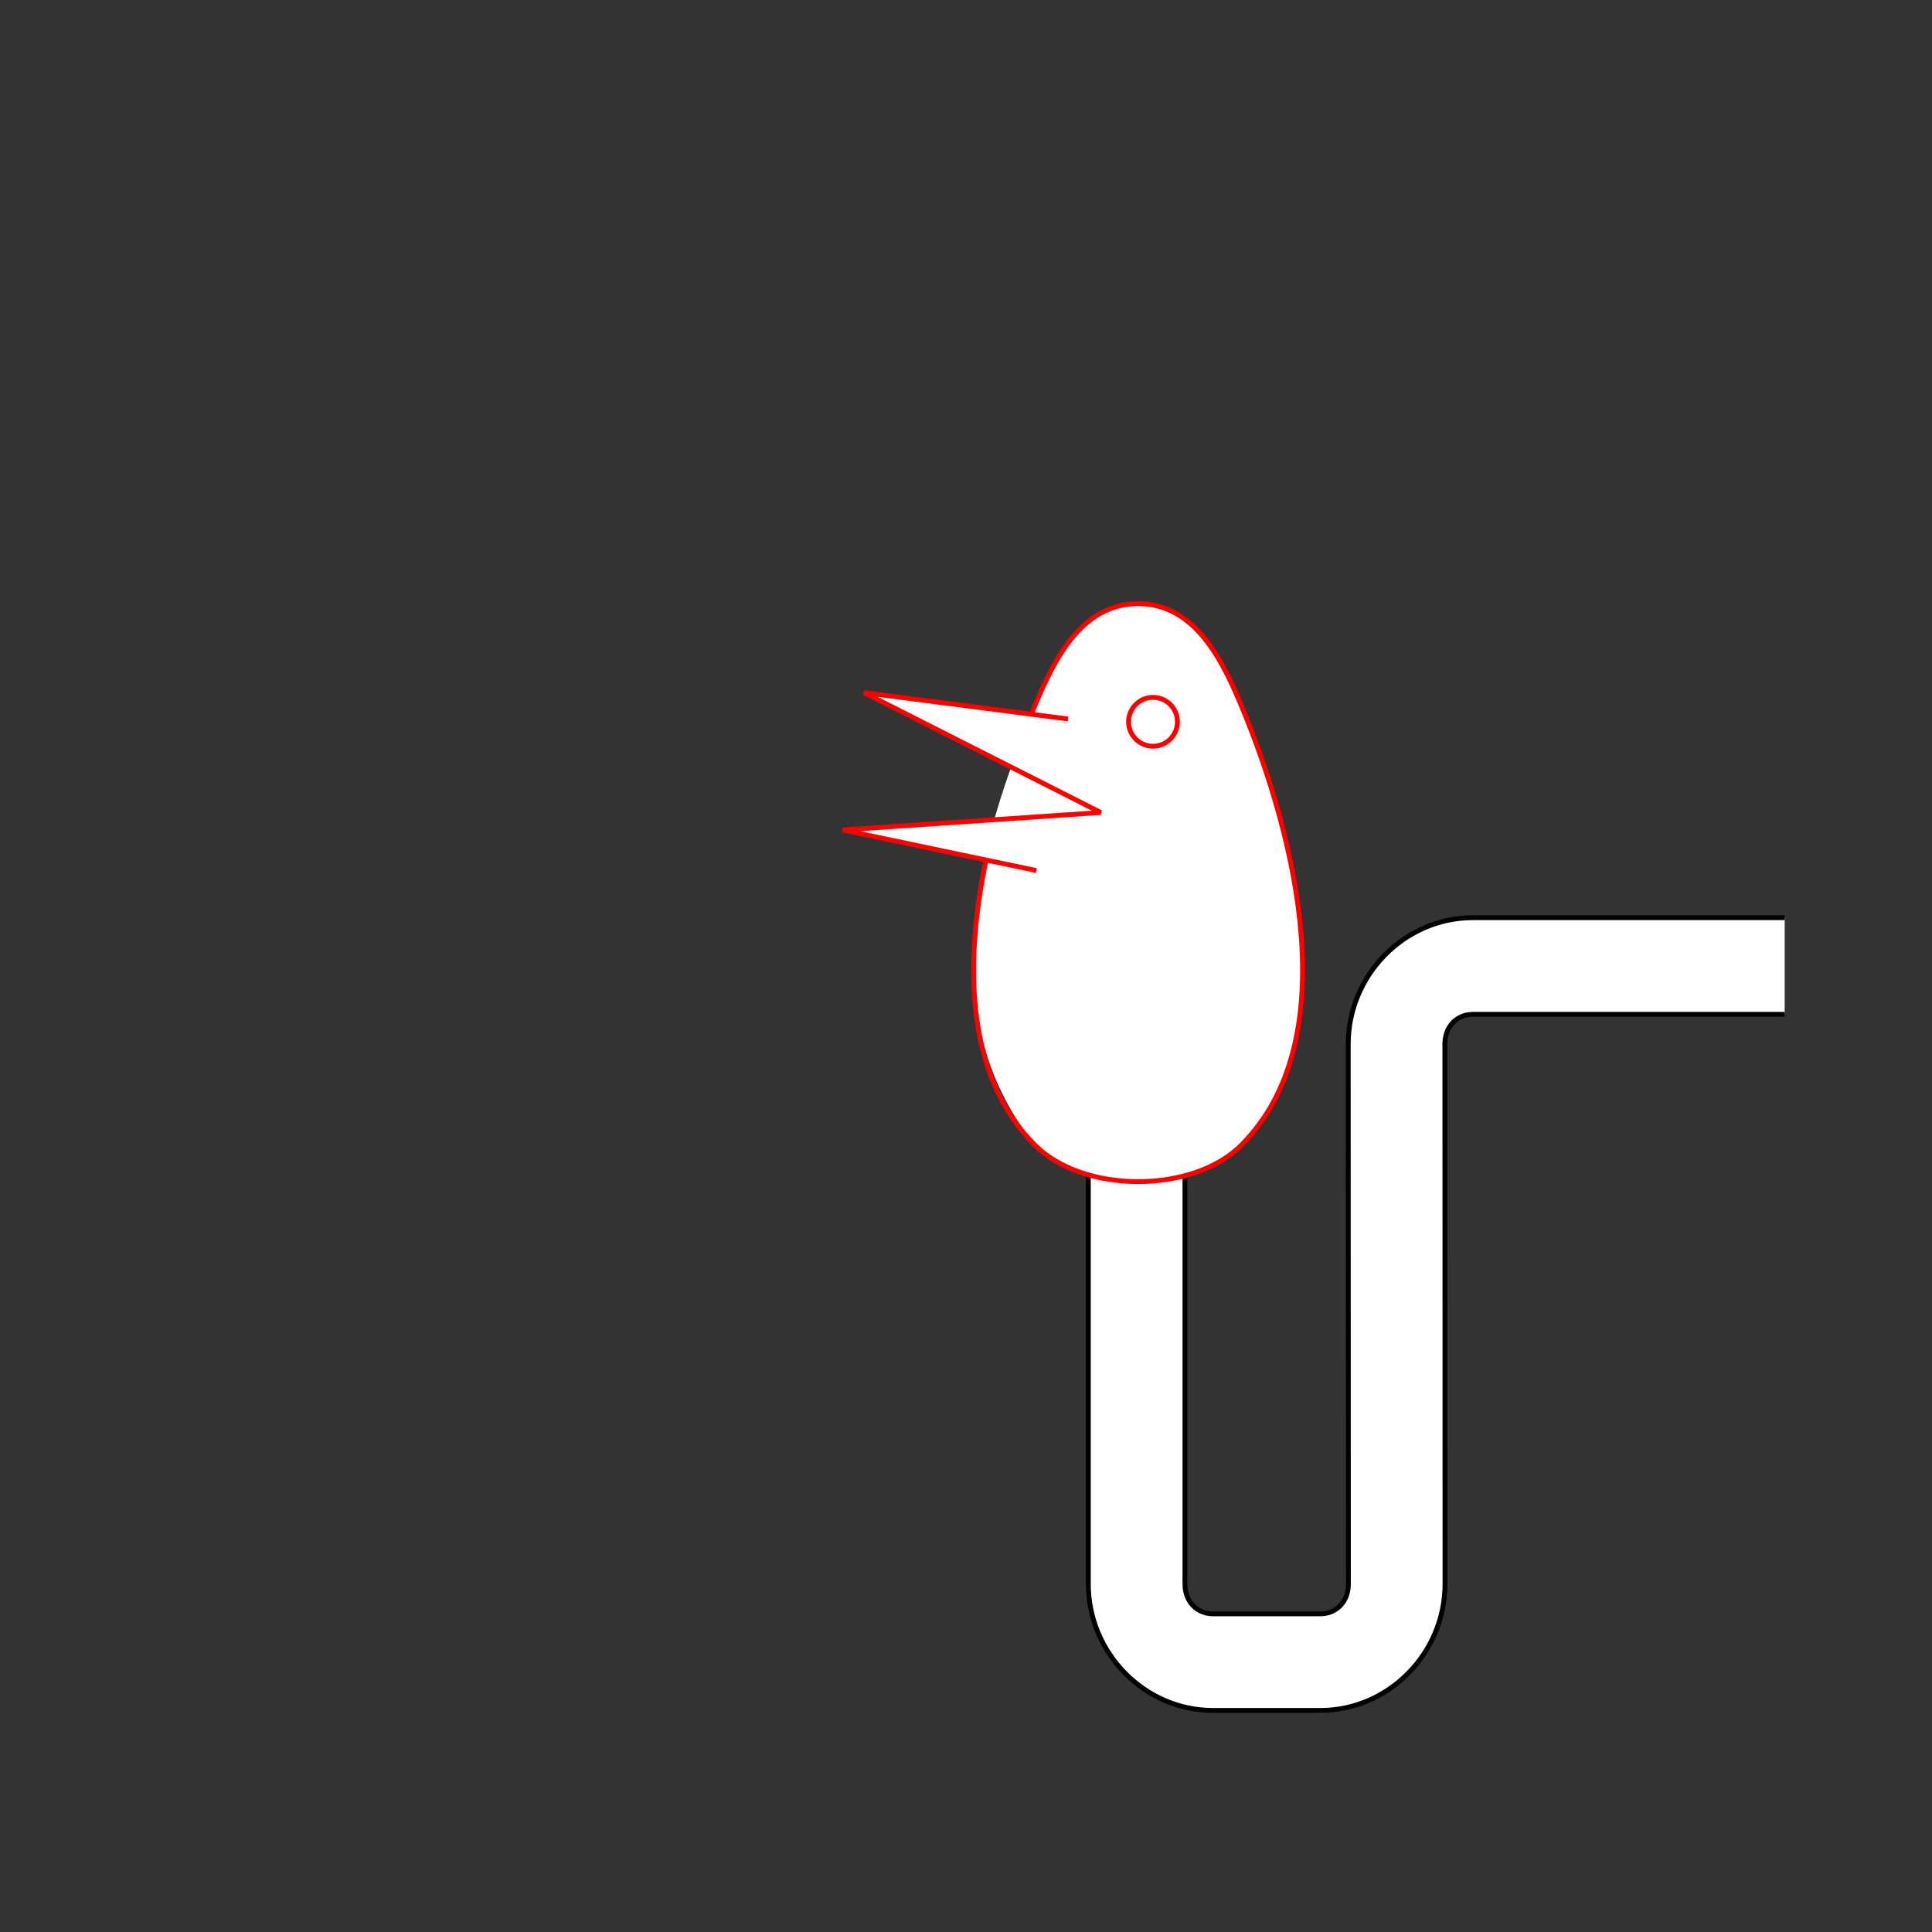 <?xml version="1.0" encoding="UTF-8" standalone="no"?>
<!-- Created with Inkscape (http://www.inkscape.org/) -->
<svg
   xmlns:dc="http://purl.org/dc/elements/1.1/"
   xmlns:cc="http://creativecommons.org/ns#"
   xmlns:rdf="http://www.w3.org/1999/02/22-rdf-syntax-ns#"
   xmlns:svg="http://www.w3.org/2000/svg"
   xmlns="http://www.w3.org/2000/svg"
   xmlns:sodipodi="http://sodipodi.sourceforge.net/DTD/sodipodi-0.dtd"
   xmlns:inkscape="http://www.inkscape.org/namespaces/inkscape"
   width="400"
   height="400"
   id="svg2902"
   version="1.1"
   inkscape:version="0.48.3.1 r9886"
   sodipodi:docname="A0BA33444616FBE58_00_SW_00_00_.svg"
   style="display:inline">
  
  <rect width="100%" height="100%" fill="#333333" stroke="none"/>
  
  <g
     style="display:inline"
     inkscape:label="TUBE-003"
     id="g3716"
     inkscape:groupmode="layer">
    <path
       id="path3718-6"
       style="font-size:medium;font-style:normal;font-variant:normal;font-weight:normal;font-stretch:normal;text-indent:0;text-align:start;text-decoration:none;line-height:normal;letter-spacing:normal;word-spacing:normal;text-transform:none;direction:ltr;block-progression:tb;writing-mode:lr-tb;text-anchor:start;baseline-shift:baseline;color:#000000;fill:#ffffff;stroke:none;stroke-width:1;marker:none;visibility:visible;display:inline;overflow:visible;enable-background:accumulate;font-family:Sans;-inkscape-font-specification:Sans"
       d="m 245.328,131.188 0,196.781 c 0,3.706 2.546,6.156 5.812,6.156 l 22.219,0 c 3.266,0 5.812,-2.45 5.812,-6.156 0,-37.847 -0.031,-73.677 -0.031,-111.813 0,-14.202 11.569,-26.156 25.812,-26.156 3.756,0 48.079,2.1e-4 54.547,-6.8e-4 l 10,0 0,20 -10,0 c -5.516,7.6e-4 -49.031,7.3e-4 -54.547,7.3e-4 -3.266,0 -5.812,2.45 -5.812,6.156 -0.001,31.456 0.041,76.424 0.031,111.812 0,14.202 -11.568,26.156 -25.812,26.156 l -22.219,0 c -14.244,0 -25.812,-11.954 -25.812,-26.156 l 0,-196.781 z"
       inkscape:connector-curvature="0"
       sodipodi:nodetypes="csssssccccccccssscc" />
    <path
       id="path3718"
       style="font-size:medium;font-style:normal;font-variant:normal;font-weight:normal;font-stretch:normal;text-indent:0;text-align:start;text-decoration:none;line-height:normal;letter-spacing:normal;word-spacing:normal;text-transform:none;direction:ltr;block-progression:tb;writing-mode:lr-tb;text-anchor:start;baseline-shift:baseline;color:#000000;fill:none;stroke:#000000;stroke-width:1;stroke-miterlimit:4;stroke-dasharray:none;marker:none;visibility:visible;display:inline;overflow:visible;enable-background:accumulate;font-family:Sans;-inkscape-font-specification:Sans"
       d="m 369.5,210 -10,0 c -5.516,7.6e-4 -49.031,7.3e-4 -54.547,7.3e-4 -3.266,0 -5.812,2.45 -5.812,6.156 -0.001,31.456 0.041,76.424 0.031,111.812 0,14.202 -11.568,26.156 -25.812,26.156 l -22.219,0 c -14.244,0 -25.812,-11.954 -25.812,-26.156 l 0,-196.781 M 369.5,190 l -10,0 c -6.468,8.9e-4 -50.791,6.8e-4 -54.547,6.8e-4 -14.244,0 -25.812,11.954 -25.812,26.156 0,38.135 0.031,73.965 0.031,111.813 0,3.706 -2.546,6.156 -5.812,6.156 l -22.219,0 c -3.266,0 -5.812,-2.45 -5.812,-6.156 l 0,-196.781"
       inkscape:connector-curvature="0"
       sodipodi:nodetypes="cccccsssccccsssssc" />
  </g>
  <g
     style="display:inline"
     inkscape:label="VOGEL-007"
     id="g17804"
     inkscape:groupmode="layer">
    <path
       sodipodi:nodetypes="cccccaac"
       inkscape:connector-curvature="0"
       id="path17806"
       d="m 214.262,237.087 c -22.037,-27.883 -11.581,-63.01 0,-90.986 3.859,-9.24 9.529,-21.117 21.366,-21.117 l 0,0 0,0 c 11.837,0 17.507,11.877 21.366,21.117 11.688,27.986 21.446,69.54 0,90.986 -10.072,10.072 -32.659,10.072 -42.731,0 z"
       style="color:#000000;fill:#ffffff;stroke:none;stroke-width:1;marker:none;visibility:visible;display:inline;overflow:visible;enable-background:accumulate" />
    <path
       sodipodi:nodetypes="cscccssccc"
       inkscape:connector-curvature="0"
       id="path17808"
       d="m 213.804,147.184 c 0.198,-0.484 0.258,-0.606 0.457,-1.083 3.859,-9.24 9.529,-21.117 21.366,-21.117 l 0,0 0,0 c 11.837,0 17.507,11.877 21.366,21.117 11.688,27.986 21.446,69.54 0,90.986 -10.072,10.072 -32.659,10.072 -42.731,0 l 0,0 c -13.986,-13.986 -14.701,-36.525 -10.264,-58.276"
       style="color:#000000;fill:none;stroke:#ff0000;stroke-width:1;stroke-linecap:square;stroke-linejoin:bevel;stroke-miterlimit:4;stroke-opacity:1;stroke-dashoffset:3;marker:none;visibility:visible;display:inline;overflow:visible;enable-background:accumulate" />
    <path
       inkscape:connector-curvature="0"
       style="color:#000000;fill:none;stroke:#ff0000;stroke-width:1;stroke-linecap:butt;stroke-linejoin:miter;stroke-miterlimit:4;stroke-opacity:1;stroke-dashoffset:3;marker:none;visibility:visible;display:inline;overflow:visible;enable-background:accumulate"
       d="m 243.774,149.44 c 0,2.794 -2.265,5.059 -5.059,5.059 -2.794,0 -5.059,-2.265 -5.059,-5.059 0,-2.794 2.265,-5.059 5.059,-5.059 2.794,0 5.059,2.265 5.059,5.059 z"
       id="path17812" />
    <path
       id="path17814-8"
       style="color:#000000;fill:#ffffff;stroke:none;stroke-width:1;stroke-linecap:square;stroke-linejoin:bevel;stroke-miterlimit:4;stroke-opacity:1;stroke-dashoffset:3;marker:none;visibility:visible;display:inline;overflow:visible;enable-background:accumulate"
       d="m 214.063,180.137 -39.592,-8.306 53.414,-3.613 -49.011,-24.816 41.756,5.395 z"
       inkscape:connector-curvature="0"
       sodipodi:nodetypes="cccccc" />
    <path
       id="path17814"
       style="color:#000000;fill:none;stroke:#ff0000;stroke-width:1;stroke-linecap:square;stroke-linejoin:bevel;stroke-miterlimit:4;stroke-opacity:1;stroke-dashoffset:3;marker:none;visibility:visible;display:inline;overflow:visible;enable-background:accumulate"
       d="m 214.063,180.137 -39.592,-8.306 53.414,-3.613 -49.011,-24.816 41.756,5.395"
       inkscape:connector-curvature="0"
       sodipodi:nodetypes="ccccc" />
  </g>
</svg>

